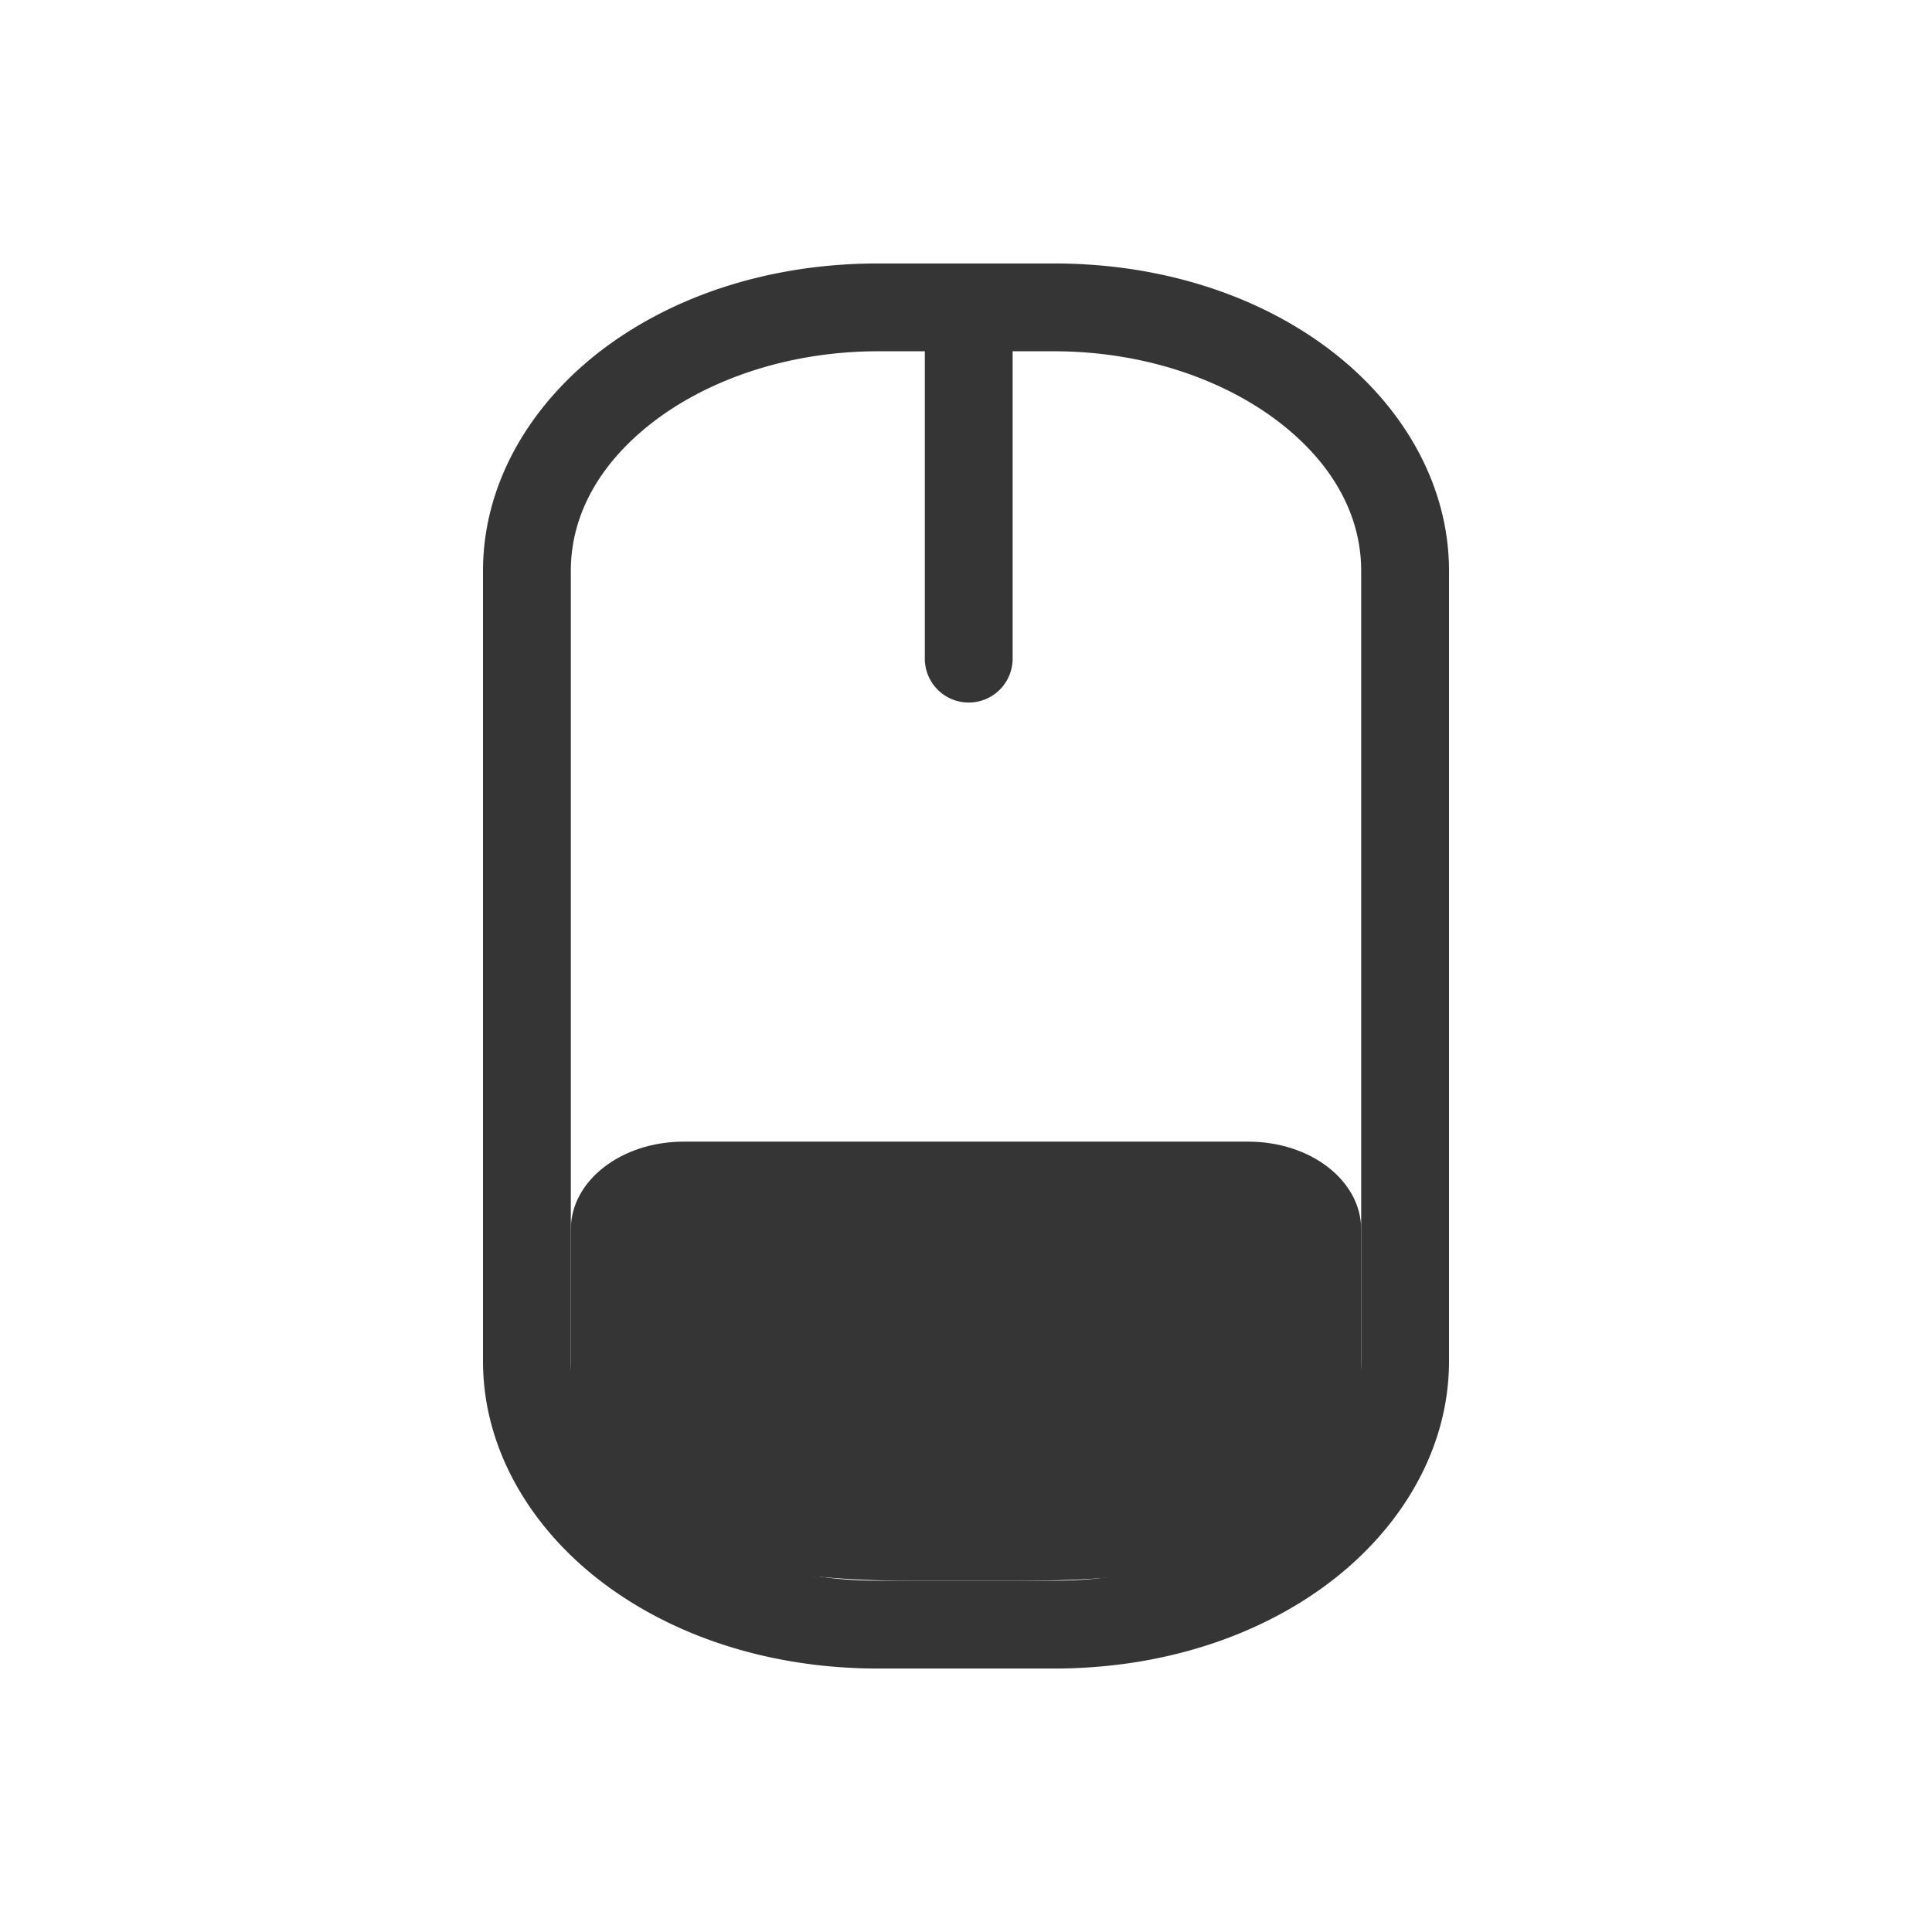 <?xml version="1.0" encoding="UTF-8" standalone="no"?>
<svg
   xmlns:dc="http://purl.org/dc/elements/1.1/"
   xmlns:cc="http://creativecommons.org/ns#"
   xmlns:rdf="http://www.w3.org/1999/02/22-rdf-syntax-ns#"
   xmlns:svg="http://www.w3.org/2000/svg"
   xmlns="http://www.w3.org/2000/svg"
   xmlns:sodipodi="http://sodipodi.sourceforge.net/DTD/sodipodi-0.dtd"
   xmlns:inkscape="http://www.inkscape.org/namespaces/inkscape"
   viewBox="0 0 22 22"
   width="22"
   height="22"
   id="svg3051"
   version="1.1"
   inkscape:version="0.48.5 r10040"
   sodipodi:docname="gpm-mouse-040.svg">
  <defs
     id="defs3071" />
  <sodipodi:namedview
     pagecolor="#ffffff"
     bordercolor="#666666"
     borderopacity="1"
     objecttolerance="10"
     gridtolerance="10"
     guidetolerance="10"
     inkscape:pageopacity="0"
     inkscape:pageshadow="2"
     inkscape:window-width="1280"
     inkscape:window-height="998"
     id="namedview3069"
     showgrid="false"
     inkscape:zoom="30.341309"
     inkscape:cx="11.252398"
     inkscape:cy="10.292351"
     inkscape:window-x="0"
     inkscape:window-y="0"
     inkscape:window-maximized="1"
     inkscape:current-layer="svg3051" />
  <path
     style="font-size:medium;font-style:normal;font-variant:normal;font-weight:normal;font-stretch:normal;text-indent:0;text-align:start;text-decoration:none;line-height:normal;letter-spacing:normal;word-spacing:normal;text-transform:none;direction:ltr;block-progression:tb;writing-mode:lr-tb;text-anchor:start;baseline-shift:baseline;color:#000000;fill:#353535;fill-opacity:1;stroke:none;stroke-width:1;marker:none;visibility:visible;display:inline;overflow:visible;enable-background:accumulate;font-family:Sans;-inkscape-font-specification:Sans"
     d="M 10,3 C 8.791,3 7.696,3.353 6.875,3.969 6.054,4.585 5.5,5.49 5.5,6.5 l 0,9 c 0,1.01 0.554,1.915 1.375,2.531 C 7.696,18.647 8.791,19 10,19 l 2,0 c 1.209,0 2.304,-0.353 3.125,-0.969 C 15.946,17.415 16.5,16.51 16.5,15.5 l 0,-9 C 16.5,5.49 15.946,4.585 15.125,3.969 14.304,3.353 13.209,3 12,3 L 11.188,3 10.938,3 10,3 z m 0,1 0.531,0 0,3.5 a 0.5,0.5 0 1 0 1,0 l 0,-3.5 L 12,4 c 1.007,0 1.906,0.313 2.531,0.781 C 15.156,5.25 15.5,5.848 15.5,6.5 l 0,9 c 0,0.652 -0.344,1.25 -0.969,1.719 C 13.906,17.687 13.007,18 12,18 l -2,0 C 8.993,18 8.094,17.687 7.469,17.219 6.844,16.75 6.5,16.152 6.5,15.5 l 0,-9 C 6.5,5.848 6.844,5.25 7.469,4.781 8.094,4.313 8.993,4 10,4 z"
     id="path3063"
     inkscape:connector-curvature="0" />
  <path
     d="M 7.786,13 C 7.073,13 6.5,13.446 6.5,14 l 0,2 c 0,1.111 1.038,2 3.857,2 l 1.286,0 C 14.674,18 15.5,17.122 15.5,16 l 0,-2 c 0,-0.554 -0.573,-1 -1.286,-1 z"
     id="path3067"
     inkscape:connector-curvature="0"
     style="fill:#353535;fill-rule:evenodd;fill-opacity:1" />
</svg>
